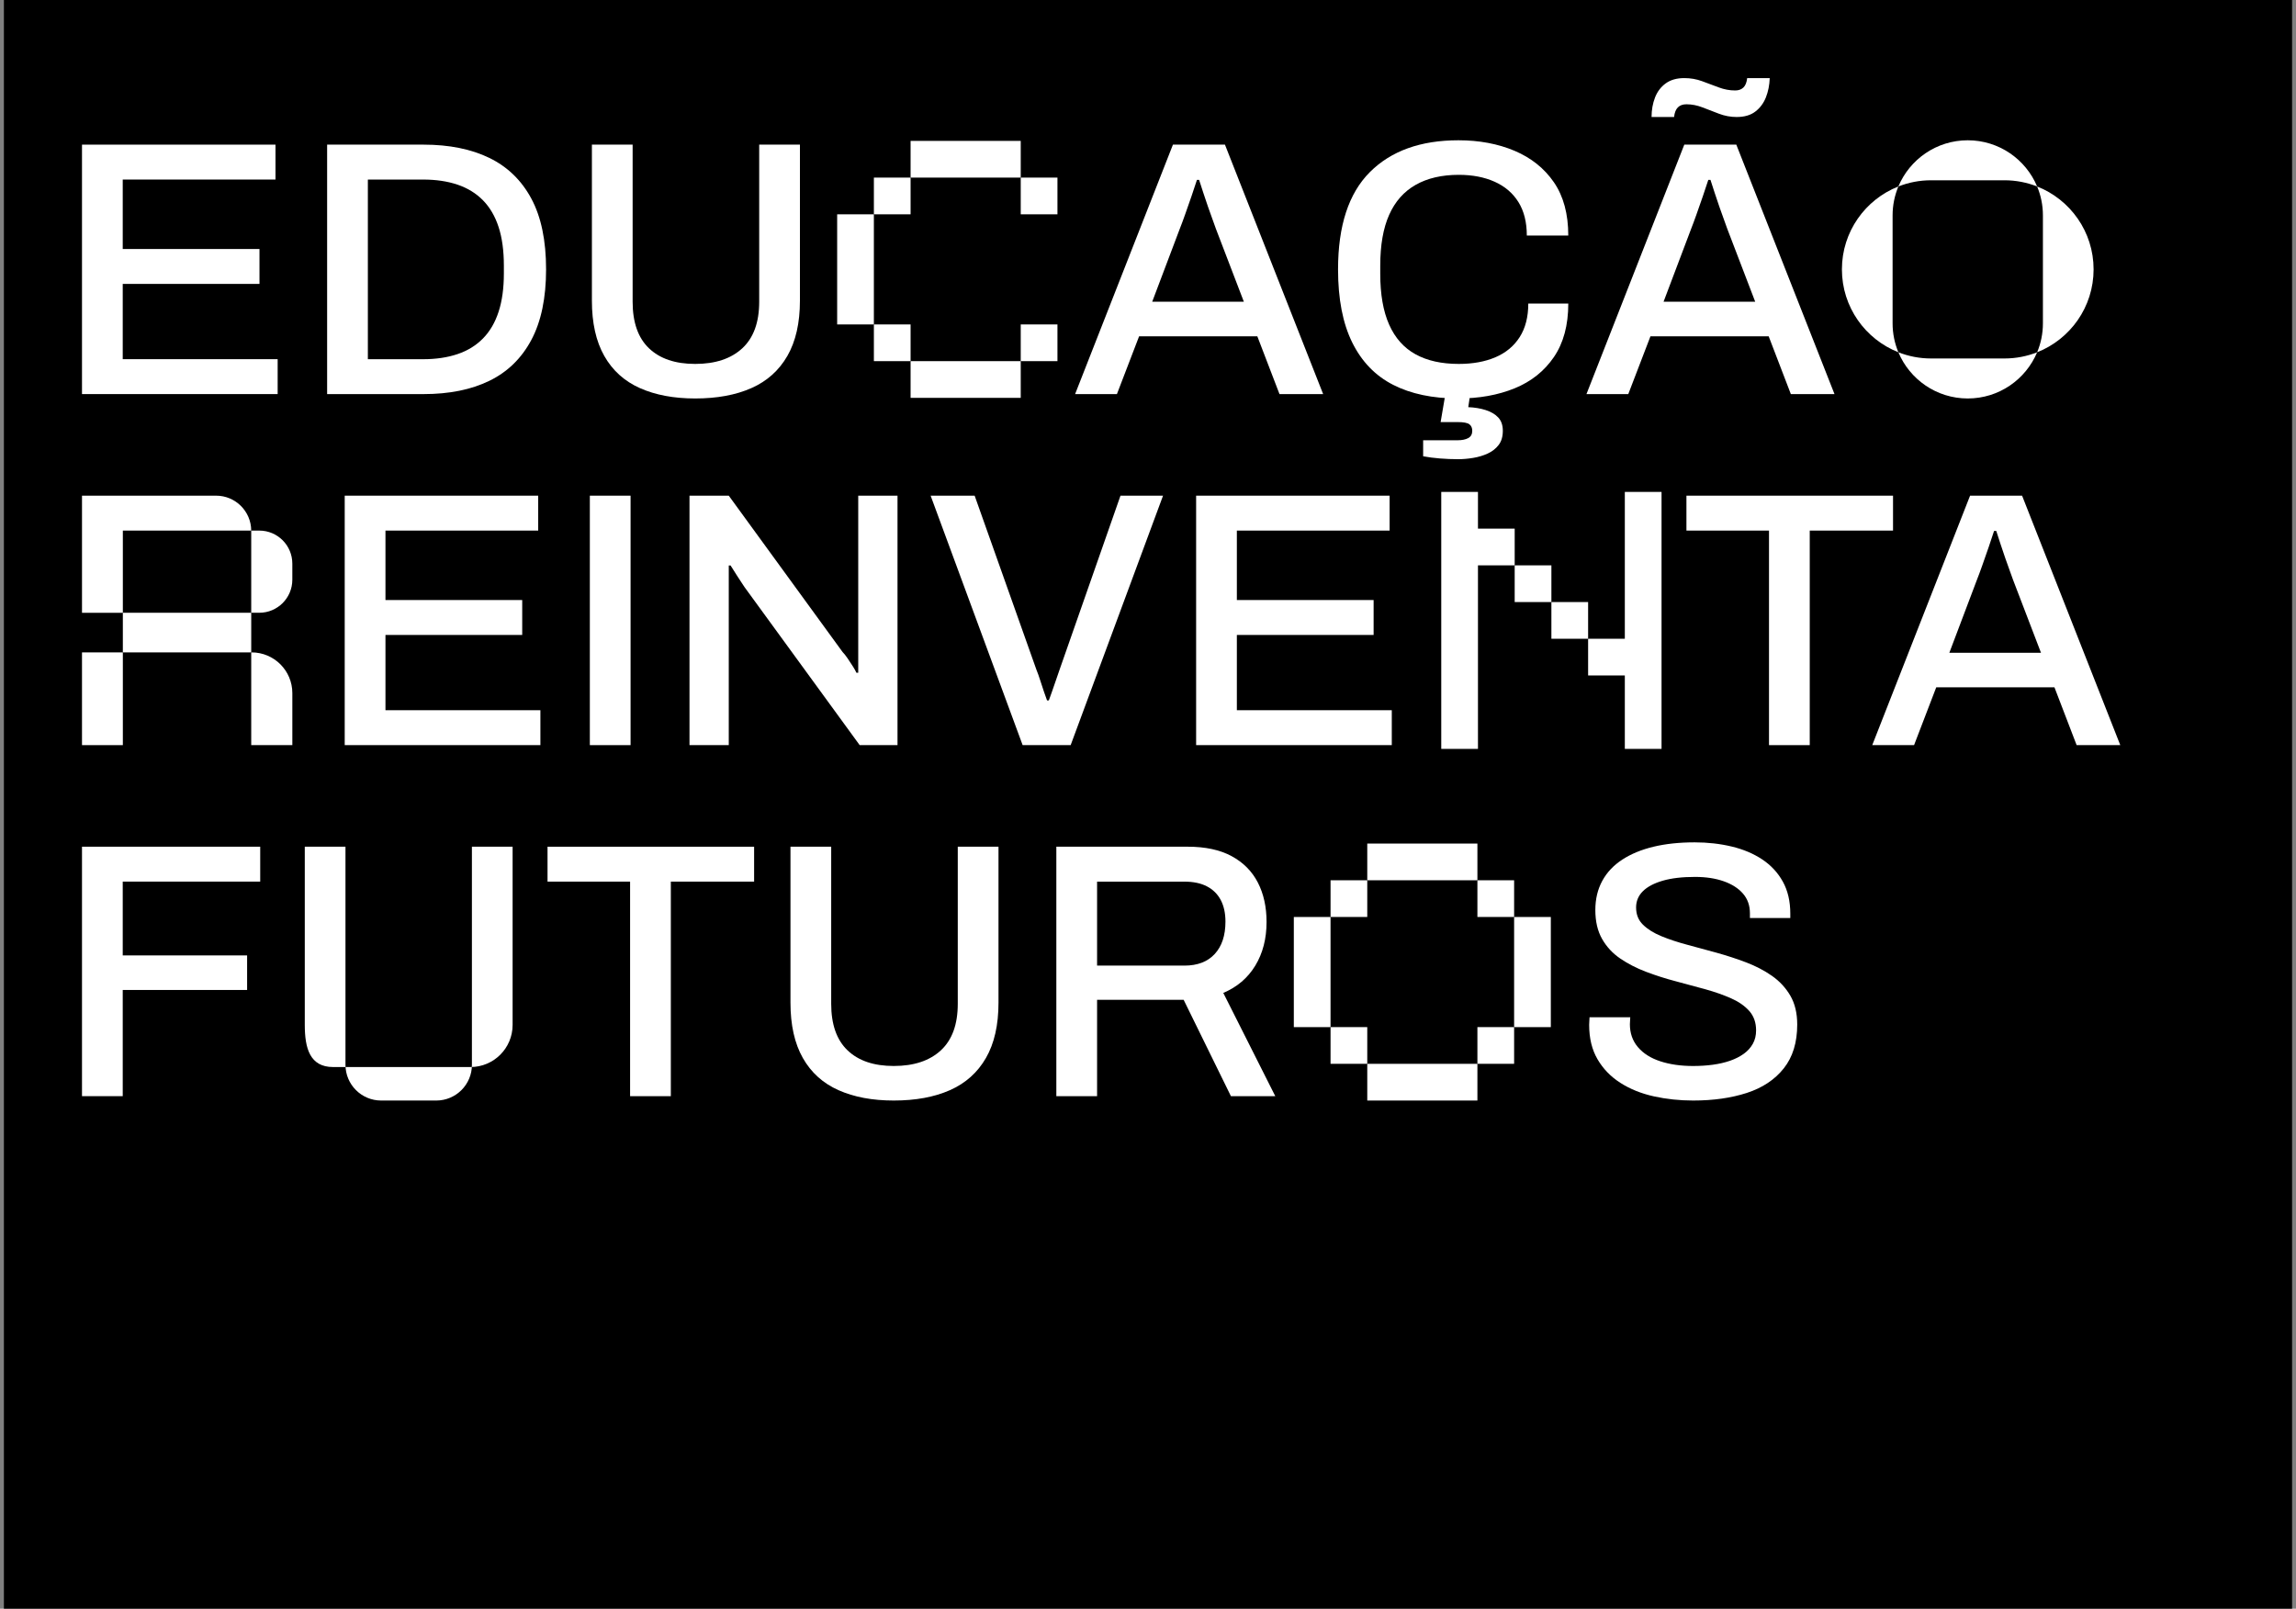 <svg width="294" height="206" viewBox="0 0 294 206" fill="none" xmlns="http://www.w3.org/2000/svg">
<rect x="0" y="0" width="294" height="206" fill="#808080" stroke="none"/>
<rect width="293" height="206" transform="translate(0.5)" fill="black"/>
<path d="M10.5 140.367V108.421H33.32V112.891H15.715V122.343H31.642V126.767H15.715V140.365H10.5V140.367Z" fill="white"/>
<path d="M80.683 140.367V112.893H70.111V108.423H96.564V112.893H85.9V140.367H80.683Z" fill="white"/>
<path d="M114.445 140.925C111.713 140.925 109.354 140.483 107.367 139.598C105.379 138.713 103.859 137.34 102.802 135.476C101.746 133.613 101.219 131.255 101.219 128.398V108.421H106.434V128.539C106.434 131.178 107.133 133.165 108.53 134.5C109.927 135.834 111.898 136.501 114.444 136.501C117.021 136.501 119.03 135.834 120.475 134.5C121.919 133.165 122.641 131.178 122.641 128.539V108.421H127.856V128.398C127.856 131.255 127.322 133.613 126.249 135.476C125.178 137.338 123.64 138.713 121.638 139.598C119.638 140.483 117.24 140.925 114.445 140.925Z" fill="white"/>
<path d="M135.263 140.367V108.421H152.075C154.341 108.421 156.219 108.825 157.711 109.632C159.2 110.44 160.319 111.564 161.064 113.009C161.809 114.453 162.181 116.137 162.181 118.062C162.181 120.203 161.7 122.067 160.738 123.65C159.775 125.234 158.409 126.397 156.64 127.143L163.3 140.368H157.619L151.565 128.028H140.48V140.368H135.263V140.367ZM140.48 123.648H151.657C153.333 123.648 154.63 123.153 155.545 122.159C156.461 121.166 156.918 119.785 156.918 118.015C156.918 116.93 156.715 116.006 156.313 115.245C155.91 114.486 155.32 113.903 154.544 113.5C153.768 113.096 152.805 112.895 151.657 112.895H140.48V123.648Z" fill="white"/>
<path d="M216.809 140.925C215.071 140.925 213.393 140.746 211.78 140.391C210.165 140.035 208.737 139.46 207.496 138.667C206.254 137.876 205.277 136.866 204.561 135.641C203.846 134.415 203.49 132.948 203.49 131.241C203.49 131.055 203.498 130.876 203.514 130.706C203.529 130.537 203.538 130.387 203.538 130.264H208.753C208.753 130.358 208.746 130.496 208.729 130.682C208.713 130.868 208.705 131.025 208.705 131.149C208.705 132.297 209.046 133.276 209.73 134.083C210.412 134.89 211.367 135.497 212.595 135.899C213.821 136.302 215.226 136.503 216.809 136.503C217.677 136.503 218.516 136.45 219.324 136.341C220.131 136.232 220.868 136.061 221.536 135.829C222.203 135.596 222.786 135.301 223.281 134.944C223.777 134.588 224.166 134.16 224.446 133.663C224.727 133.167 224.865 132.592 224.865 131.939C224.865 130.946 224.577 130.124 224.004 129.471C223.429 128.819 222.653 128.277 221.676 127.842C220.699 127.407 219.595 127.02 218.369 126.677C217.141 126.336 215.876 125.995 214.573 125.652C213.27 125.311 212.003 124.907 210.777 124.441C209.55 123.975 208.449 123.409 207.47 122.742C206.491 122.074 205.715 121.236 205.142 120.227C204.567 119.219 204.281 117.984 204.281 116.526C204.281 115.129 204.576 113.888 205.166 112.801C205.756 111.715 206.609 110.807 207.728 110.077C208.846 109.347 210.18 108.796 211.734 108.423C213.286 108.051 215.041 107.865 216.997 107.865C218.673 107.865 220.256 108.044 221.748 108.401C223.237 108.759 224.542 109.31 225.659 110.055C226.777 110.799 227.654 111.747 228.29 112.895C228.926 114.043 229.245 115.409 229.245 116.993V117.551H224.076V116.946C224.076 115.953 223.781 115.114 223.191 114.432C222.601 113.75 221.777 113.221 220.723 112.849C219.666 112.477 218.441 112.29 217.043 112.29C215.397 112.29 214.016 112.453 212.899 112.779C211.782 113.105 210.936 113.555 210.361 114.13C209.786 114.705 209.5 115.394 209.5 116.202C209.5 117.103 209.795 117.84 210.385 118.414C210.975 118.989 211.758 119.477 212.737 119.881C213.716 120.285 214.816 120.649 216.044 120.976C217.27 121.302 218.527 121.643 219.816 122.001C221.104 122.358 222.362 122.769 223.587 123.234C224.813 123.7 225.916 124.273 226.895 124.957C227.873 125.641 228.657 126.487 229.247 127.495C229.837 128.505 230.132 129.738 230.132 131.196C230.132 133.495 229.556 135.364 228.408 136.807C227.26 138.251 225.683 139.299 223.681 139.95C221.676 140.599 219.384 140.925 216.809 140.925Z" fill="white"/>
<path d="M175.076 131.523H170.375V136.223H175.076V131.523Z" fill="white"/>
<path d="M189.18 108.02H175.076V112.72H189.18V108.02Z" fill="white"/>
<path d="M189.18 136.225H175.076V140.925H189.18V136.225Z" fill="white"/>
<path d="M193.881 131.523H189.18V136.223H193.881V131.523Z" fill="white"/>
<path d="M175.076 112.72H170.375V117.42H175.076V112.72Z" fill="white"/>
<path d="M193.881 112.72H189.18V117.42H193.881V112.72Z" fill="white"/>
<path d="M198.581 117.422H193.881V131.525H198.581V117.422Z" fill="white"/>
<path d="M170.373 117.422H165.672V131.525H170.373V117.422Z" fill="white"/>
<path d="M44.238 136.636H42.655C39.676 136.636 39.027 134.221 39.027 131.244V108.421H44.238V136.636Z" fill="white"/>
<path d="M60.247 136.636H60.427V108.421H65.639V131.243C65.639 134.221 63.226 136.636 60.247 136.636Z" fill="white"/>
<path d="M55.861 140.925H48.806C46.285 140.925 44.239 138.881 44.239 136.358V136.634H60.429V136.358C60.429 138.881 58.383 140.925 55.861 140.925Z" fill="white"/>
<path d="M44.141 95.416V63.472H68.916V67.942H49.358V76.836H66.868V81.306H49.358V90.944H69.197V95.414H44.141V95.416Z" fill="white"/>
<path d="M75.529 95.416V63.472H80.744V95.416H75.529Z" fill="white"/>
<path d="M88.289 95.416V63.472H93.318L107.894 83.495C108.08 83.681 108.29 83.945 108.522 84.286C108.755 84.629 108.98 84.97 109.197 85.311C109.415 85.652 109.57 85.932 109.664 86.15H109.896C109.896 85.683 109.896 85.234 109.896 84.799C109.896 84.364 109.896 83.93 109.896 83.495V63.472H114.925V95.416H110.082L95.32 75.158C95.071 74.786 94.761 74.312 94.389 73.737C94.016 73.164 93.736 72.722 93.55 72.41H93.318C93.318 72.845 93.318 73.287 93.318 73.737C93.318 74.187 93.318 74.661 93.318 75.158V95.416H88.289Z" fill="white"/>
<path d="M130.948 95.416L119.166 63.472H124.802L132.719 85.777C132.874 86.15 133.029 86.585 133.186 87.081C133.341 87.578 133.495 88.052 133.652 88.5C133.807 88.95 133.947 89.346 134.071 89.687H134.303C134.426 89.346 134.566 88.957 134.721 88.522C134.876 88.087 135.031 87.637 135.188 87.171C135.343 86.704 135.497 86.255 135.654 85.82L143.478 63.469H148.927L137.096 95.416H130.948Z" fill="white"/>
<path d="M153.163 95.416V63.472H177.939V67.942H158.378V76.836H175.889V81.306H158.378V90.944H178.217V95.414H153.163V95.416Z" fill="white"/>
<path d="M239.738 95.416L252.266 63.471H258.926L271.5 95.416H265.911L263.07 88.011H247.934L245.093 95.416H239.738ZM249.611 83.588H261.346L257.761 74.228C257.667 73.947 257.529 73.56 257.342 73.063C257.156 72.567 256.963 72.023 256.76 71.433C256.557 70.843 256.356 70.246 256.155 69.64C255.953 69.035 255.776 68.484 255.619 67.986H255.339C255.152 68.576 254.92 69.275 254.64 70.082C254.36 70.889 254.089 71.665 253.825 72.41C253.562 73.155 253.337 73.761 253.151 74.226L249.611 83.588Z" fill="white"/>
<path d="M15.73 83.541H10.5V95.416H15.73V83.541Z" fill="white"/>
<path d="M32.169 78.465H33.2C35.538 78.465 37.432 76.57 37.432 74.233V72.174C37.432 69.837 35.538 67.942 33.2 67.942H32.169H32.168C32.168 67.95 32.169 67.957 32.169 67.966V78.465Z" fill="white"/>
<path d="M32.168 67.942C32.155 65.47 30.149 63.472 27.675 63.472H10.5V78.467H15.73V67.944H32.168V67.942Z" fill="white"/>
<path d="M37.434 95.416V88.756C37.434 85.875 35.099 83.54 32.217 83.54H32.169V95.414H37.434V95.416Z" fill="white"/>
<path d="M32.169 78.465H15.73V83.541H32.169V78.465Z" fill="white"/>
<path d="M226.519 95.416V67.942H215.946V63.472H242.4V67.942H231.735V95.416H226.519Z" fill="white"/>
<path d="M189.252 67.692V62.991H184.551V67.692V72.394V77.094V81.794V86.494V91.196V95.897H189.252V91.196V86.494V81.794V77.094V72.394H193.954V67.692H189.252Z" fill="white"/>
<path d="M198.655 72.394H193.954V77.094H198.655V72.394Z" fill="white"/>
<path d="M203.356 77.094H198.655V81.794H203.356V77.094Z" fill="white"/>
<path d="M208.057 62.991V67.692V72.394V77.094V81.794H203.356V86.494H208.057V91.196V95.897H212.759V91.196V86.494V81.794V77.094V72.394V67.692V62.991H208.057Z" fill="white"/>
<path d="M10.5 50.466V18.521H35.276V22.991H15.715V31.885H33.226V36.355H15.715V45.993H35.554V50.463H10.5V50.466Z" fill="white"/>
<path d="M41.888 50.466V18.521H54.23C57.52 18.521 60.33 19.089 62.66 20.221C64.988 21.354 66.782 23.093 68.039 25.435C69.296 27.78 69.925 30.799 69.925 34.493C69.925 38.157 69.296 41.167 68.039 43.527C66.782 45.886 64.988 47.633 62.66 48.765C60.332 49.899 57.52 50.465 54.23 50.465H41.888V50.466ZM47.105 45.997H54.184C55.83 45.997 57.295 45.779 58.584 45.344C59.873 44.909 60.958 44.242 61.843 43.342C62.728 42.443 63.395 41.302 63.845 39.919C64.295 38.539 64.52 36.9 64.52 35.007V34.028C64.52 32.104 64.295 30.451 63.845 29.07C63.395 27.689 62.728 26.549 61.843 25.647C60.958 24.748 59.871 24.081 58.584 23.645C57.295 23.21 55.828 22.993 54.184 22.993H47.105V45.997Z" fill="white"/>
<path d="M89.019 51.025C86.287 51.025 83.927 50.583 81.94 49.698C79.953 48.813 78.432 47.44 77.376 45.576C76.32 43.713 75.792 41.355 75.792 38.498V18.521H81.007V38.638C81.007 41.278 81.706 43.265 83.103 44.599C84.501 45.934 86.471 46.601 89.017 46.601C91.594 46.601 93.604 45.934 95.049 44.599C96.492 43.265 97.215 41.278 97.215 38.638V18.521H102.43V38.498C102.43 41.355 101.893 43.713 100.822 45.576C99.751 47.438 98.214 48.813 96.212 49.698C94.21 50.583 91.812 51.025 89.019 51.025Z" fill="white"/>
<path d="M137.665 50.466L150.193 18.521H156.853L169.428 50.466H163.838L160.998 43.062H145.861L143.02 50.466H137.665ZM147.539 38.638H159.274L155.688 29.278C155.594 28.998 155.456 28.611 155.27 28.113C155.084 27.618 154.89 27.074 154.687 26.484C154.485 25.894 154.284 25.297 154.083 24.691C153.88 24.086 153.703 23.535 153.546 23.037H153.266C153.08 23.627 152.848 24.326 152.568 25.133C152.287 25.94 152.016 26.716 151.753 27.461C151.489 28.206 151.264 28.812 151.078 29.277L147.539 38.638Z" fill="white"/>
<path d="M186.704 51.025C183.445 51.025 180.672 50.442 178.39 49.279C176.108 48.114 174.362 46.306 173.151 43.855C171.94 41.403 171.335 38.283 171.335 34.495C171.335 28.906 172.694 24.755 175.411 22.038C178.129 19.321 181.908 17.963 186.752 17.963C189.421 17.963 191.82 18.413 193.947 19.314C196.072 20.215 197.75 21.557 198.976 23.341C200.202 25.127 200.816 27.4 200.816 30.163H195.507C195.507 28.456 195.149 27.028 194.435 25.88C193.72 24.731 192.704 23.861 191.385 23.271C190.065 22.681 188.536 22.387 186.798 22.387C184.625 22.387 182.785 22.814 181.279 23.668C179.773 24.521 178.639 25.802 177.88 27.509C177.118 29.216 176.739 31.391 176.739 34.028V35.053C176.739 37.693 177.118 39.866 177.88 41.573C178.639 43.28 179.765 44.546 181.257 45.368C182.746 46.19 184.593 46.601 186.798 46.601C188.599 46.601 190.166 46.314 191.503 45.74C192.837 45.167 193.87 44.304 194.6 43.156C195.33 42.008 195.695 40.579 195.695 38.872H200.817C200.817 41.636 200.204 43.917 198.978 45.718C197.75 47.519 196.074 48.854 193.949 49.724C191.82 50.59 189.407 51.025 186.704 51.025ZM186.704 58.801C185.959 58.801 185.191 58.77 184.398 58.708C183.607 58.645 182.885 58.553 182.232 58.427V56.378H186.61C187.2 56.378 187.665 56.284 188.007 56.097C188.348 55.911 188.52 55.6 188.52 55.167C188.52 54.794 188.395 54.514 188.148 54.328C187.899 54.142 187.403 54.048 186.658 54.048H184.47L185.169 49.95H188.336L188.009 52.138C188.817 52.17 189.561 52.293 190.245 52.511C190.927 52.728 191.464 53.047 191.853 53.465C192.24 53.884 192.435 54.45 192.435 55.165C192.435 55.91 192.257 56.516 191.899 56.98C191.541 57.447 191.077 57.81 190.502 58.075C189.926 58.339 189.305 58.525 188.638 58.634C187.969 58.746 187.325 58.801 186.704 58.801Z" fill="white"/>
<path d="M203.144 50.466L215.672 18.521H222.332L234.906 50.466H229.317L226.476 43.062H211.34L208.499 50.466H203.144ZM211.48 14.982C211.48 14.083 211.627 13.252 211.922 12.49C212.217 11.731 212.674 11.124 213.296 10.675C213.917 10.225 214.708 10 215.67 10C216.477 10 217.237 10.133 217.952 10.396C218.665 10.66 219.373 10.925 220.07 11.187C220.769 11.451 221.475 11.583 222.188 11.583C222.623 11.583 222.972 11.46 223.235 11.211C223.499 10.962 223.661 10.559 223.724 10H226.611C226.579 10.901 226.417 11.723 226.122 12.468C225.827 13.213 225.377 13.819 224.771 14.284C224.166 14.75 223.366 14.982 222.373 14.982C221.597 14.982 220.843 14.842 220.114 14.564C219.384 14.284 218.678 14.013 217.996 13.749C217.312 13.486 216.63 13.353 215.946 13.353C215.48 13.353 215.115 13.486 214.851 13.749C214.588 14.013 214.424 14.424 214.363 14.982H211.48ZM213.017 38.638H224.752L221.167 29.278C221.073 28.998 220.935 28.611 220.749 28.113C220.562 27.618 220.369 27.074 220.166 26.484C219.963 25.894 219.762 25.297 219.561 24.691C219.359 24.086 219.182 23.535 219.025 23.037H218.745C218.559 23.627 218.326 24.326 218.046 25.133C217.766 25.94 217.495 26.716 217.231 27.461C216.968 28.206 216.743 28.812 216.557 29.277L213.017 38.638Z" fill="white"/>
<path d="M121.301 18.042H116.6V22.742H130.704V18.042H121.301Z" fill="white"/>
<path d="M116.6 41.545H111.9V46.245H116.6V41.545Z" fill="white"/>
<path d="M130.704 46.245H116.6V50.946H130.704V46.245Z" fill="white"/>
<path d="M135.405 41.545H130.704V46.245H135.405V41.545Z" fill="white"/>
<path d="M116.6 22.742H111.9V27.443H116.6V22.742Z" fill="white"/>
<path d="M111.898 27.443H107.197V41.545H111.898V27.443Z" fill="white"/>
<path d="M135.405 22.742H130.704V27.443H135.405V22.742Z" fill="white"/>
<path d="M242.344 27.586C242.344 26.272 242.608 25.02 243.085 23.878C238.853 25.546 235.855 29.667 235.855 34.493C235.855 39.319 238.853 43.44 243.085 45.108C242.608 43.967 242.344 42.714 242.344 41.4V27.586Z" fill="white"/>
<path d="M260.852 23.878C261.33 25.019 261.593 26.272 261.593 27.586V41.401C261.593 42.716 261.33 43.967 260.852 45.11C265.085 43.442 268.082 39.32 268.082 34.495C268.082 29.669 265.085 25.546 260.852 23.878Z" fill="white"/>
<path d="M256.671 23.085C258.148 23.085 259.556 23.369 260.851 23.878C259.398 20.403 255.969 17.963 251.967 17.963C247.967 17.963 244.536 20.405 243.084 23.878C244.378 23.367 245.788 23.085 247.263 23.085H256.671Z" fill="white"/>
<path d="M247.264 45.903C245.788 45.903 244.379 45.619 243.085 45.11C244.538 48.584 247.967 51.025 251.969 51.025C255.969 51.025 259.4 48.583 260.852 45.11C259.558 45.62 258.148 45.903 256.673 45.903H247.264Z" fill="white"/>
</svg>
